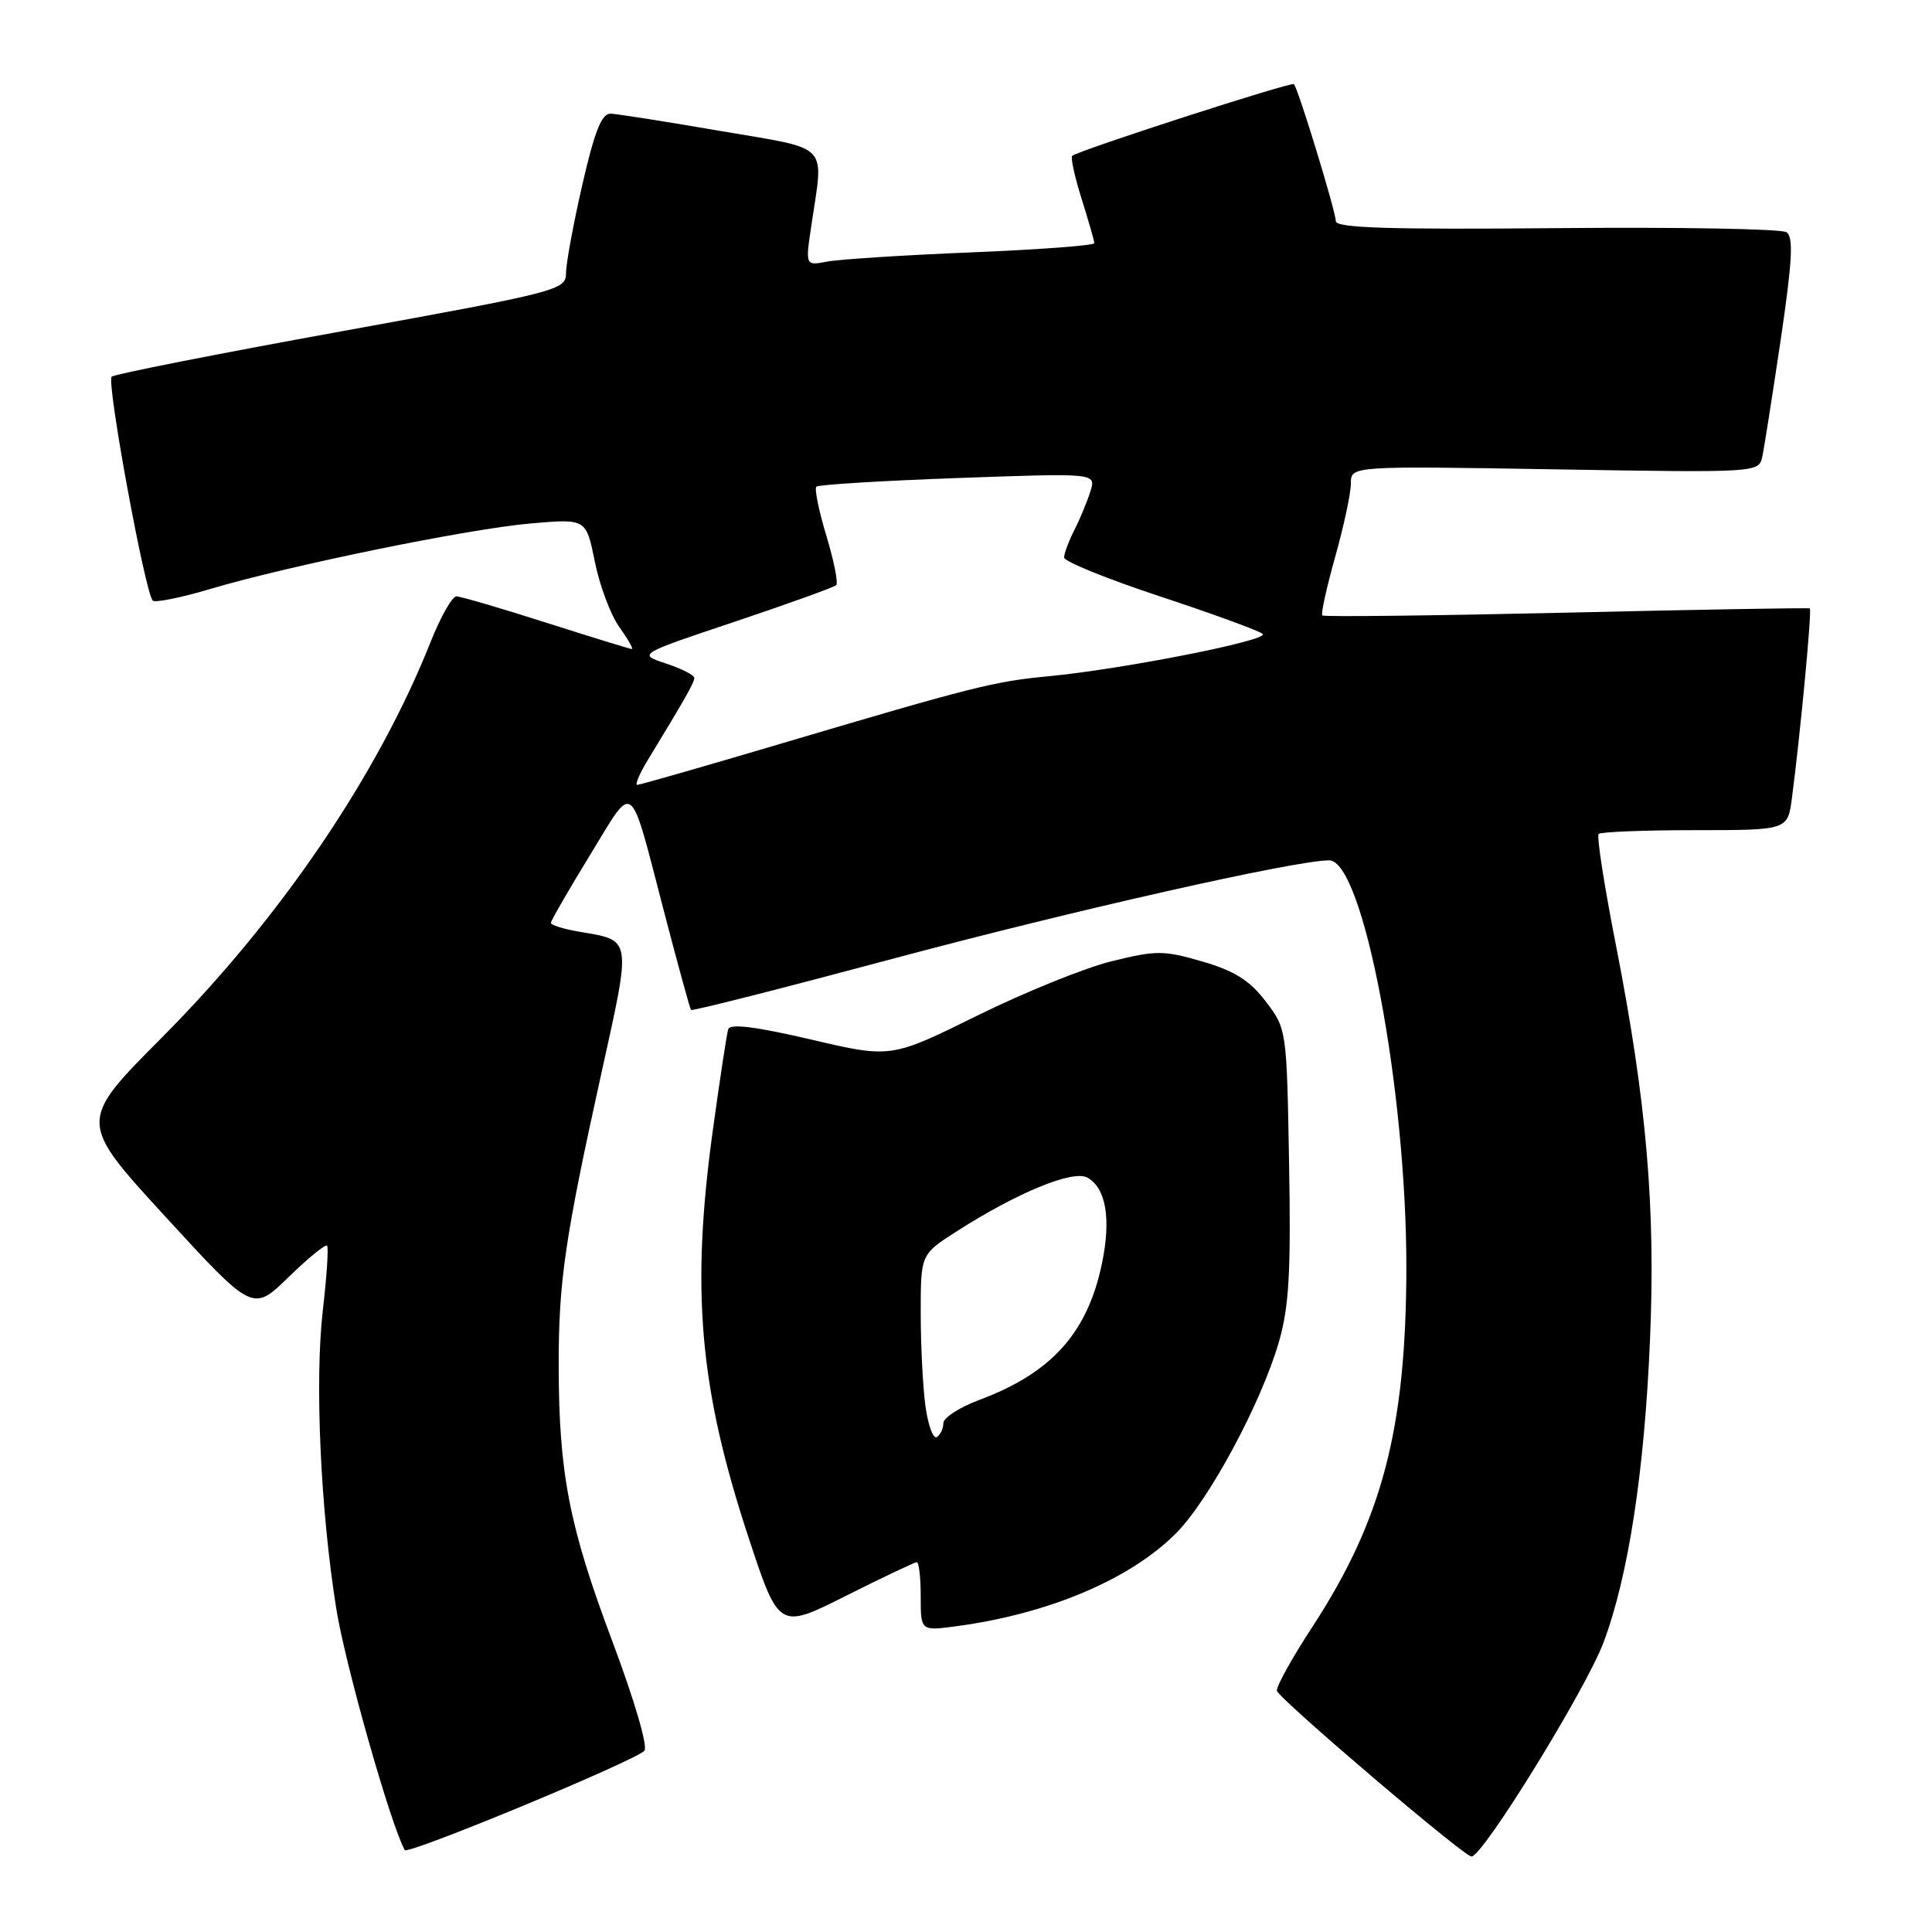 <?xml version="1.0" encoding="UTF-8" standalone="no"?>
<!DOCTYPE svg PUBLIC "-//W3C//DTD SVG 1.1//EN" "http://www.w3.org/Graphics/SVG/1.1/DTD/svg11.dtd" >
<svg xmlns="http://www.w3.org/2000/svg" xmlns:xlink="http://www.w3.org/1999/xlink" version="1.1" viewBox="0 0 256 256">
 <g >
 <path fill="currentColor"
d=" M 85.38 231.99 C 85.89 231.49 84.07 225.29 81.11 217.40 C 75.42 202.27 74.05 195.21 74.03 181.00 C 74.01 169.83 74.85 164.11 79.70 142.15 C 83.69 124.09 83.78 124.65 76.77 123.46 C 74.70 123.11 73.00 122.58 73.00 122.29 C 73.00 121.99 75.34 117.94 78.19 113.28 C 84.17 103.54 83.30 102.84 88.07 121.11 C 89.85 127.93 91.42 133.64 91.56 133.82 C 91.70 134.00 103.66 130.96 118.15 127.08 C 142.19 120.64 171.63 114.00 176.12 114.00 C 180.63 114.00 186.37 144.35 186.35 168.00 C 186.32 189.28 183.16 201.37 173.90 215.56 C 171.15 219.77 169.04 223.59 169.20 224.05 C 169.63 225.25 193.99 246.00 194.98 246.00 C 196.48 246.00 210.15 223.84 212.48 217.62 C 215.76 208.88 217.89 195.05 218.63 177.62 C 219.39 160.03 218.18 145.95 214.12 125.24 C 212.58 117.41 211.55 110.78 211.83 110.50 C 212.11 110.23 217.86 110.00 224.61 110.00 C 236.88 110.00 236.88 110.00 237.44 105.75 C 238.56 97.20 240.11 80.79 239.81 80.62 C 239.64 80.52 225.12 80.77 207.54 81.18 C 189.96 81.58 175.42 81.75 175.21 81.55 C 175.01 81.34 175.78 77.85 176.92 73.78 C 178.07 69.70 179.00 65.33 179.00 64.05 C 179.00 61.74 179.00 61.74 206.03 62.19 C 232.74 62.64 233.06 62.62 233.50 60.57 C 233.75 59.43 234.85 52.44 235.95 45.04 C 237.49 34.58 237.67 31.40 236.72 30.77 C 236.05 30.32 222.34 30.08 206.25 30.23 C 184.04 30.43 177.00 30.21 177.00 29.30 C 177.00 28.05 172.03 11.76 171.45 11.15 C 171.13 10.80 142.90 19.93 142.07 20.65 C 141.84 20.86 142.40 23.42 143.32 26.35 C 144.24 29.28 145.00 31.92 145.00 32.22 C 145.00 32.53 137.69 33.07 128.75 33.44 C 119.81 33.80 111.20 34.36 109.61 34.66 C 106.71 35.22 106.71 35.22 107.51 29.86 C 109.15 18.78 110.20 19.88 95.50 17.36 C 88.35 16.13 81.79 15.10 80.92 15.06 C 79.73 15.02 78.80 17.34 77.17 24.44 C 75.98 29.63 75.00 34.92 75.00 36.19 C 74.99 38.43 74.10 38.66 45.25 43.90 C 28.89 46.87 15.18 49.57 14.80 49.91 C 14.07 50.52 19.22 78.55 20.24 79.58 C 20.55 79.89 23.96 79.20 27.80 78.06 C 38.32 74.93 62.23 70.04 70.43 69.35 C 77.67 68.73 77.67 68.73 78.82 74.43 C 79.45 77.57 80.90 81.45 82.05 83.07 C 83.20 84.68 83.95 86.00 83.73 86.00 C 83.50 86.00 78.41 84.43 72.41 82.52 C 66.41 80.60 61.04 79.03 60.48 79.02 C 59.92 79.01 58.38 81.74 57.05 85.08 C 50.04 102.72 37.11 121.75 21.43 137.50 C 10.36 148.62 10.36 148.62 21.93 161.23 C 33.50 173.84 33.50 173.84 38.23 169.23 C 40.83 166.70 43.13 164.82 43.34 165.06 C 43.55 165.30 43.30 169.10 42.79 173.50 C 41.69 182.85 42.45 199.96 44.56 213.17 C 45.73 220.53 51.77 241.81 53.63 245.14 C 54.01 245.82 83.87 233.45 85.38 231.99 Z  M 121.48 207.00 C 121.77 207.00 122.00 209.05 122.00 211.56 C 122.00 216.12 122.00 216.12 126.75 215.48 C 138.95 213.84 149.71 209.29 155.80 203.20 C 160.18 198.82 167.12 185.92 169.47 177.78 C 170.80 173.18 171.07 168.54 170.81 154.19 C 170.50 136.41 170.49 136.32 167.71 132.69 C 165.59 129.91 163.58 128.64 159.33 127.41 C 154.19 125.91 153.20 125.91 147.30 127.37 C 143.76 128.24 135.73 131.49 129.46 134.59 C 118.05 140.22 118.05 140.22 107.45 137.74 C 100.14 136.03 96.73 135.61 96.49 136.38 C 96.30 137.00 95.40 142.90 94.49 149.50 C 91.52 170.90 92.64 183.85 99.18 203.71 C 103.21 215.92 103.21 215.92 112.08 211.46 C 116.97 209.01 121.19 207.00 121.48 207.00 Z  M 85.81 100.75 C 90.89 92.40 91.99 90.45 92.00 89.83 C 92.00 89.46 90.31 88.60 88.25 87.92 C 84.50 86.68 84.50 86.68 97.39 82.37 C 104.48 79.99 110.51 77.82 110.80 77.53 C 111.09 77.25 110.50 74.31 109.50 71.00 C 108.50 67.69 107.90 64.77 108.17 64.49 C 108.44 64.22 116.89 63.70 126.95 63.34 C 145.24 62.68 145.24 62.68 144.49 65.09 C 144.08 66.41 143.13 68.72 142.37 70.20 C 141.62 71.69 141.00 73.34 141.00 73.87 C 141.00 74.40 146.74 76.73 153.75 79.04 C 160.76 81.36 166.87 83.59 167.32 84.00 C 168.24 84.83 148.86 88.66 138.92 89.61 C 131.71 90.29 128.98 90.98 103.27 98.60 C 93.25 101.57 84.78 104.00 84.44 104.00 C 84.11 104.00 84.73 102.54 85.81 100.75 Z  M 122.63 186.34 C 122.28 183.80 122.00 178.23 122.00 173.96 C 122.00 166.21 122.00 166.21 126.75 163.17 C 134.76 158.04 142.13 155.00 144.06 156.03 C 146.54 157.36 147.25 161.48 146.02 167.39 C 144.11 176.62 139.34 181.93 129.75 185.50 C 127.14 186.48 125.00 187.86 125.00 188.58 C 125.00 189.29 124.61 190.12 124.13 190.42 C 123.66 190.71 122.98 188.88 122.63 186.34 Z "/>
</g>
</svg>